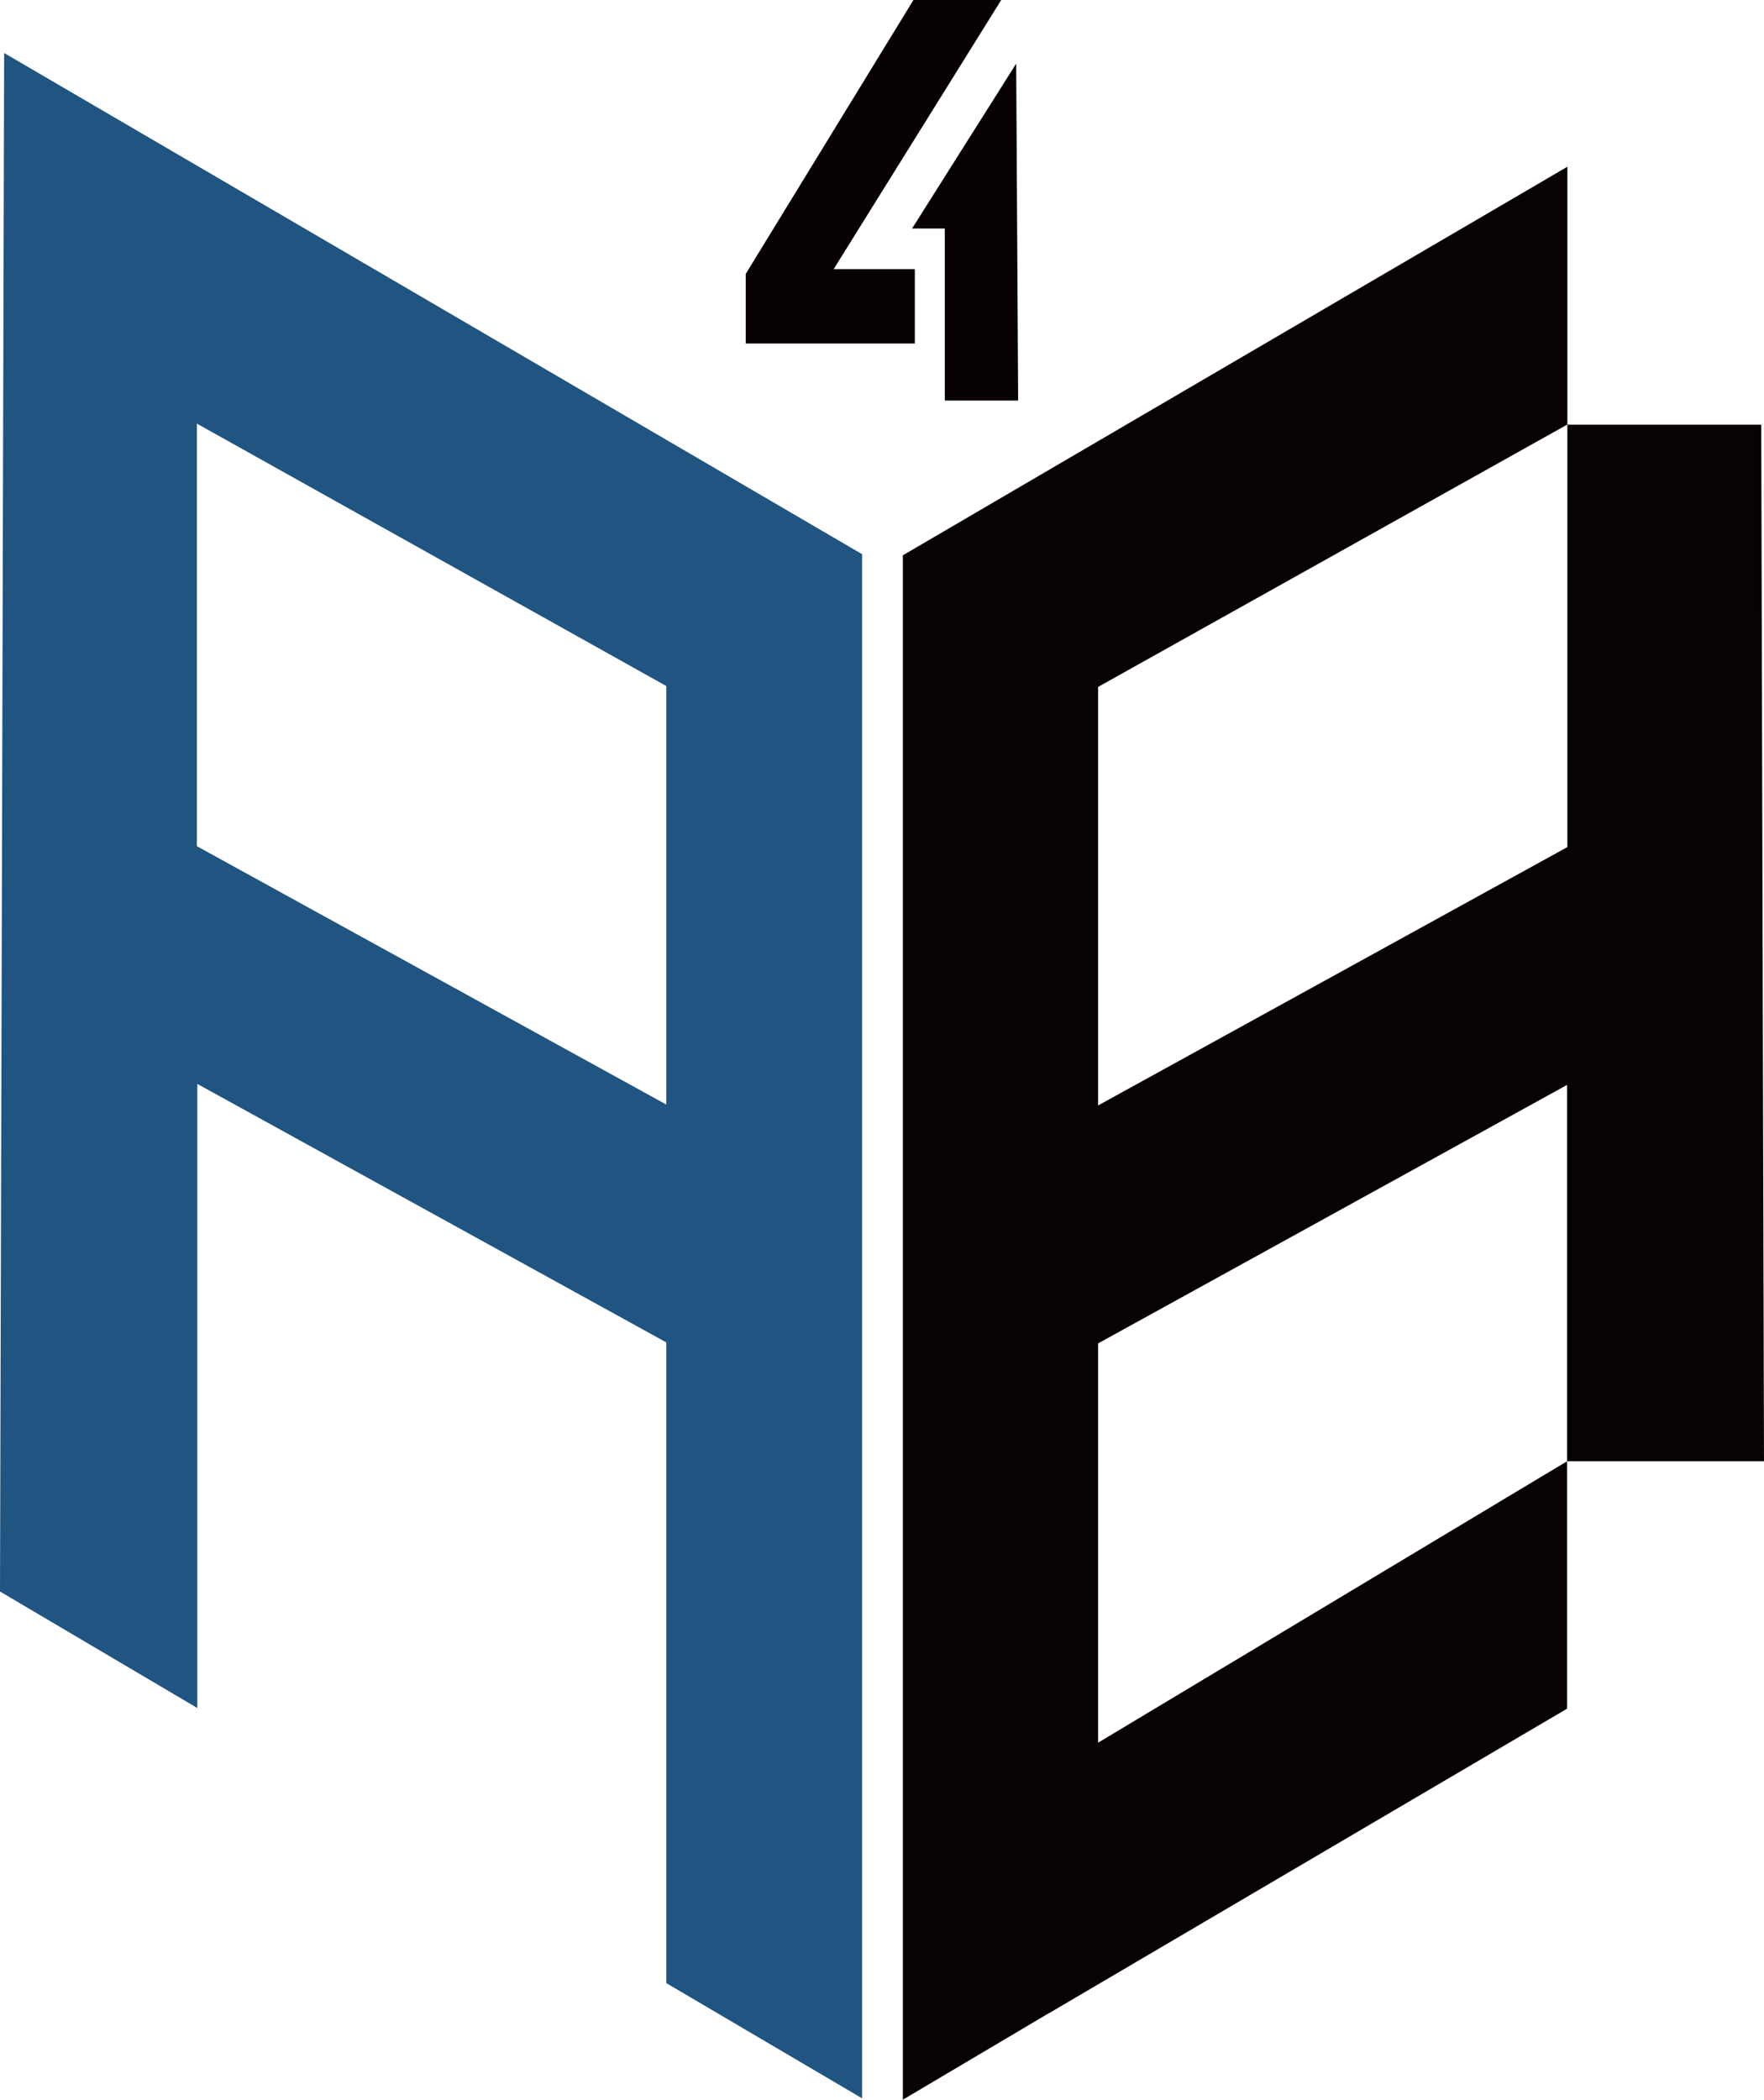 <svg xmlns="http://www.w3.org/2000/svg" viewBox="0 0 153.14 182.21"><defs><style>.cls-1{fill:#205481;}.cls-2{fill:#080203;}.cls-3{fill:#070102;}</style></defs><g id="레이어_2" data-name="레이어 2"><g id="레이어_2-2" data-name="레이어 2"><path class="cls-1" d="M.36,4.6,0,138.11l17.13,10.11V94.06l40.71,22.43v55.6l17,10v-134ZM17.09,73.43V36.76L57.84,59.53V95.85Z"/><polygon class="cls-2" points="136.07 36.85 136.07 73.51 95.33 95.93 95.33 59.61 136.07 36.84 136.07 14.47 78.38 48.19 78.38 182.21 91.06 174.7 91.06 174.71 136.04 148.28 136.04 126.81 95.33 151.23 95.33 116.58 136.04 94.15 136.04 126.81 153.14 126.81 152.9 36.85 136.07 36.85"/><polygon class="cls-3" points="79.3 0 86.92 0 72.37 23.36 79.42 23.36 79.42 29.81 64.74 29.81 64.74 23.77 79.3 0"/><polygon class="cls-3" points="88.22 5.52 79.18 19.83 82.02 19.83 82.02 34.76 88.39 34.76 88.22 5.52"/></g></g></svg>